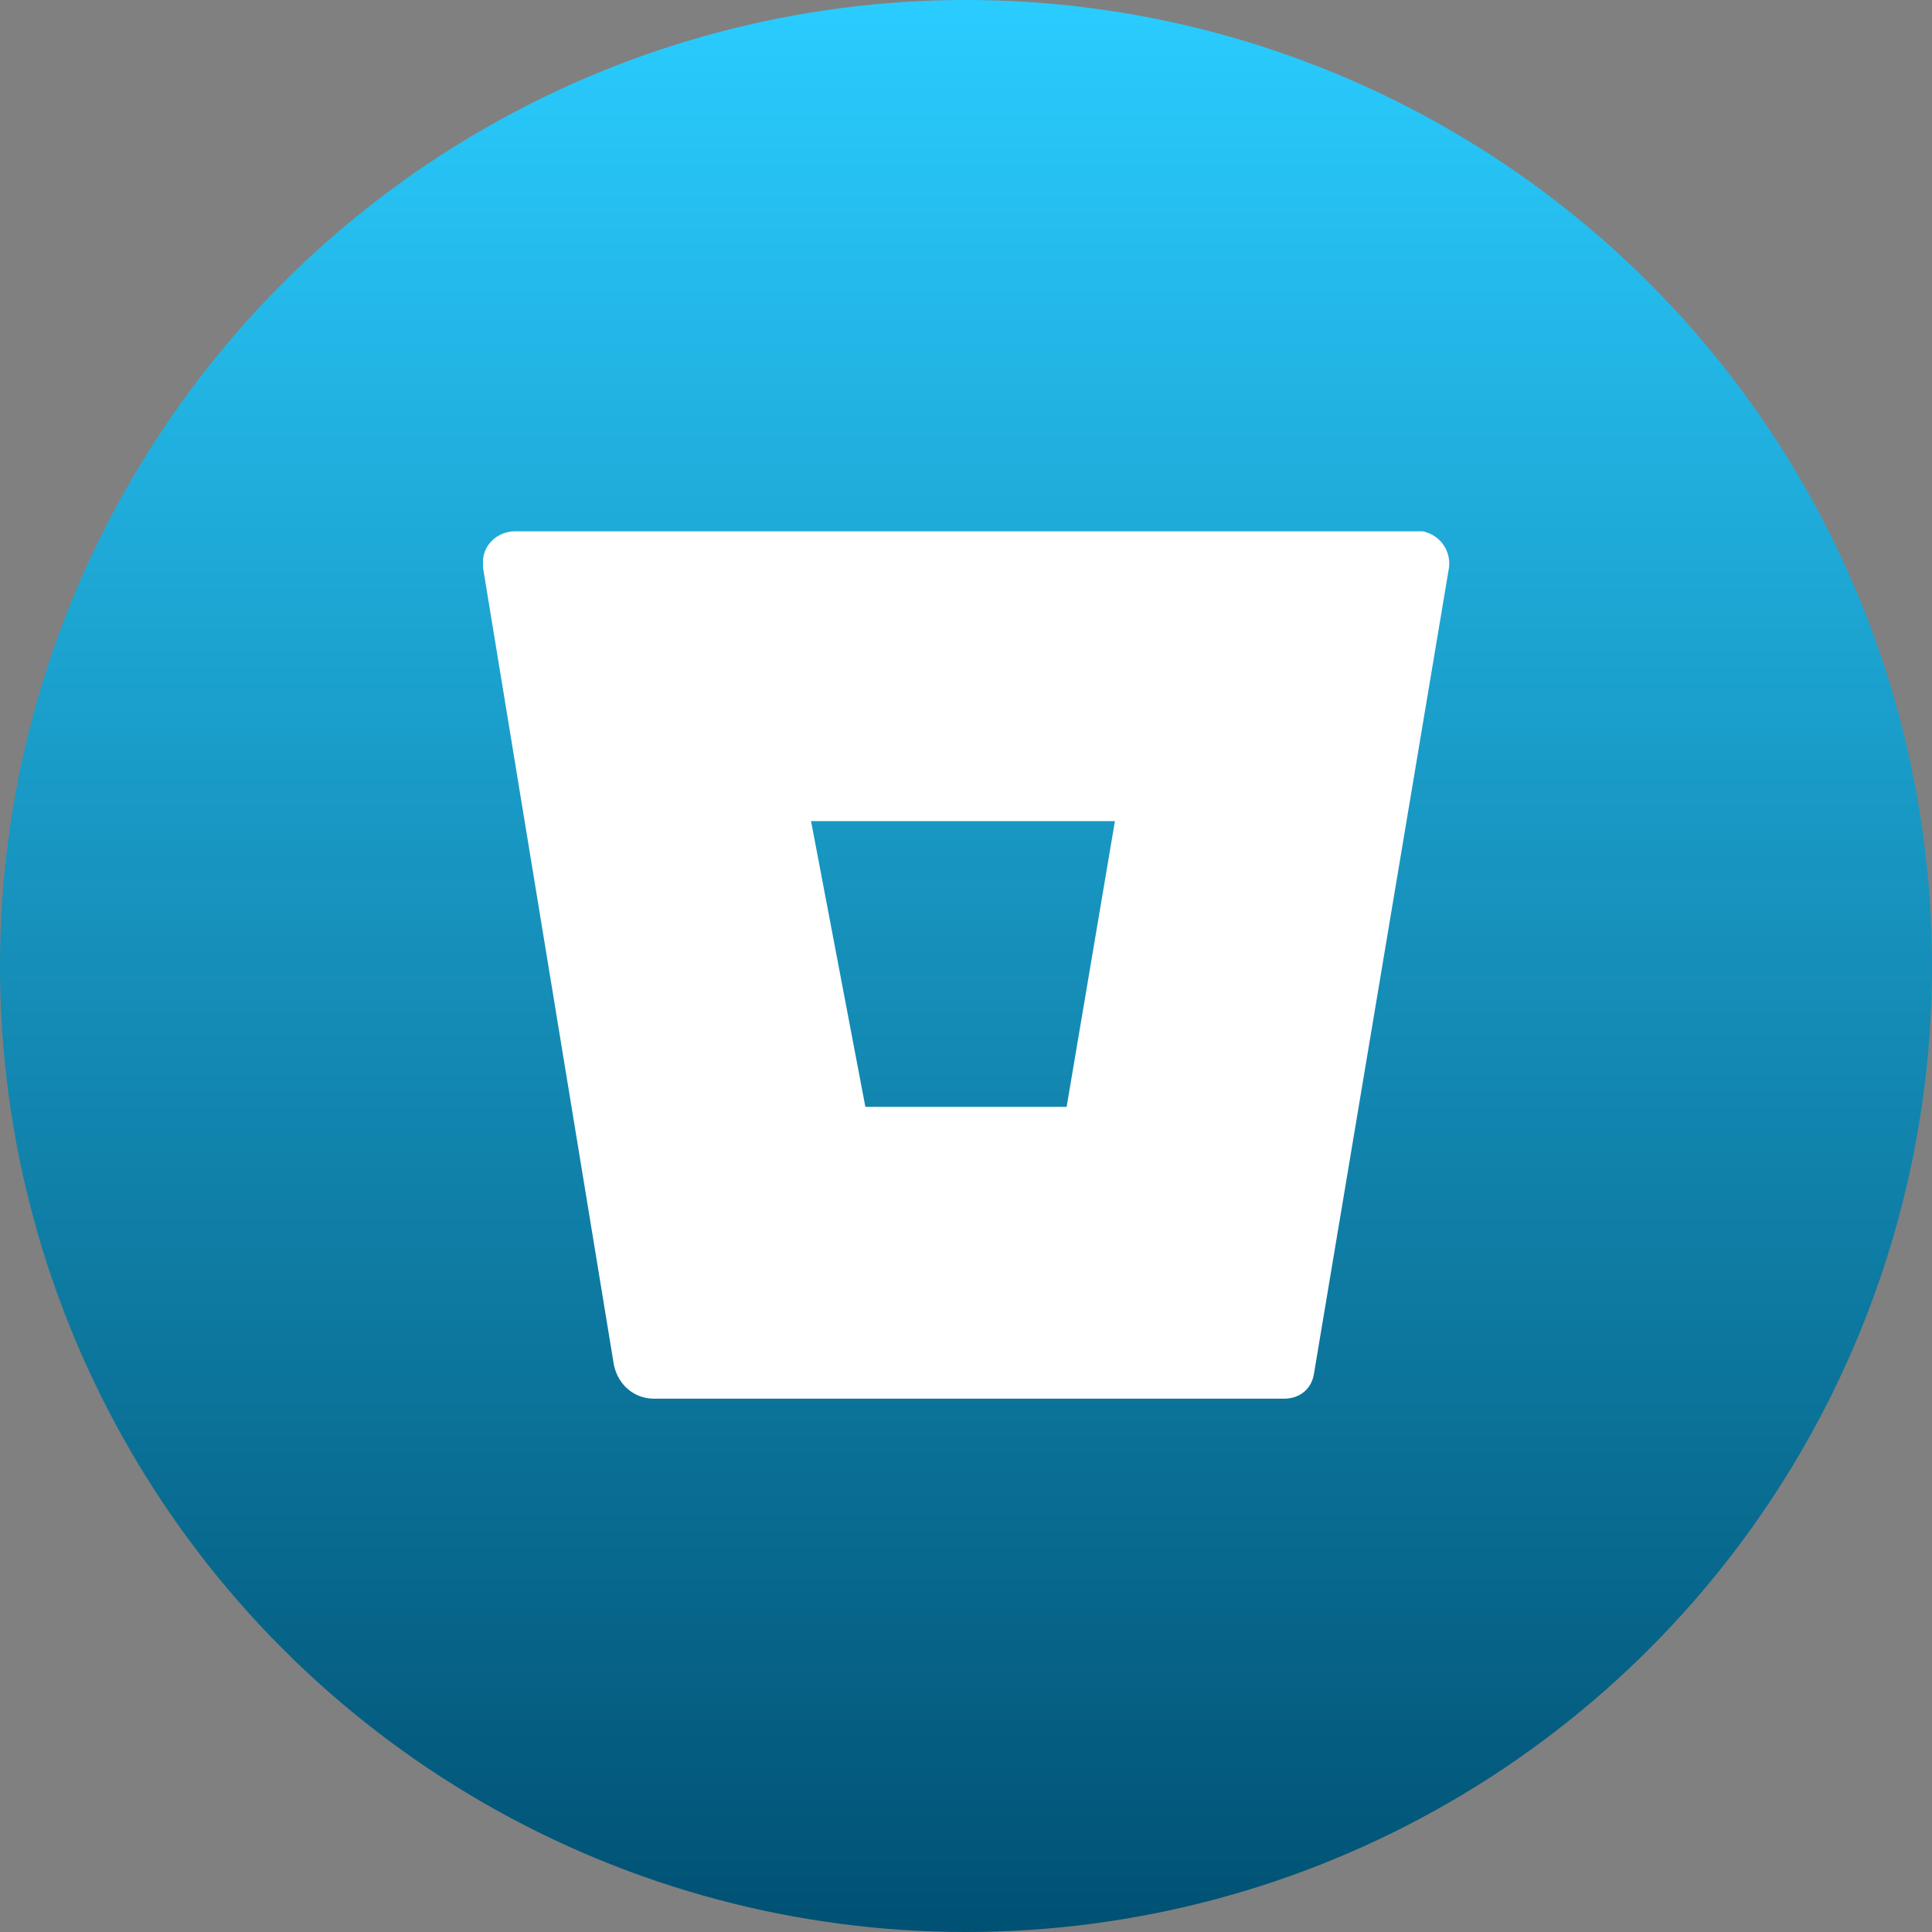 <?xml version="1.0" encoding="utf-8"?>
<!-- Generator: Adobe Illustrator 23.0.2, SVG Export Plug-In . SVG Version: 6.00 Build 0)  -->
<svg version="1.1" id="Layer_1" xmlns="http://www.w3.org/2000/svg" xmlns:xlink="http://www.w3.org/1999/xlink" x="0px" y="0px"
	 viewBox="0 0 96 96" style="enable-background:new 0 0 96 96;" xml:space="preserve">
<rect x="0" y="0" width="96" height="96" fill="#808080" stroke="none"/>
<style type="text/css">
	.st0{fill:url(#SVGID_1_);}
	.st1{fill:#FFFFFF;}
</style>
<linearGradient id="SVGID_1_" gradientUnits="userSpaceOnUse" x1="48" y1="96" x2="48" y2="-9.094947e-13">
	<stop  offset="0" style="stop-color:#005173"/>
	<stop  offset="1" style="stop-color:#2ACCFF"/>
</linearGradient>
<circle class="st0" cx="48" cy="48" r="48"/>
<path class="st1" d="M53,55H43l-2.7-14.2h15.1L53,55z M25.6,26.4c-0.9,0-1.6,0.7-1.6,1.5c0,0.1,0,0.2,0,0.3l6.5,39.6
	c0.2,1,1,1.7,2,1.7h31.3c0.8,0,1.4-0.5,1.5-1.3L72,28.2c0.1-0.8-0.4-1.6-1.3-1.8c-0.1,0-0.2,0-0.3,0L25.6,26.4z"/>
</svg>
